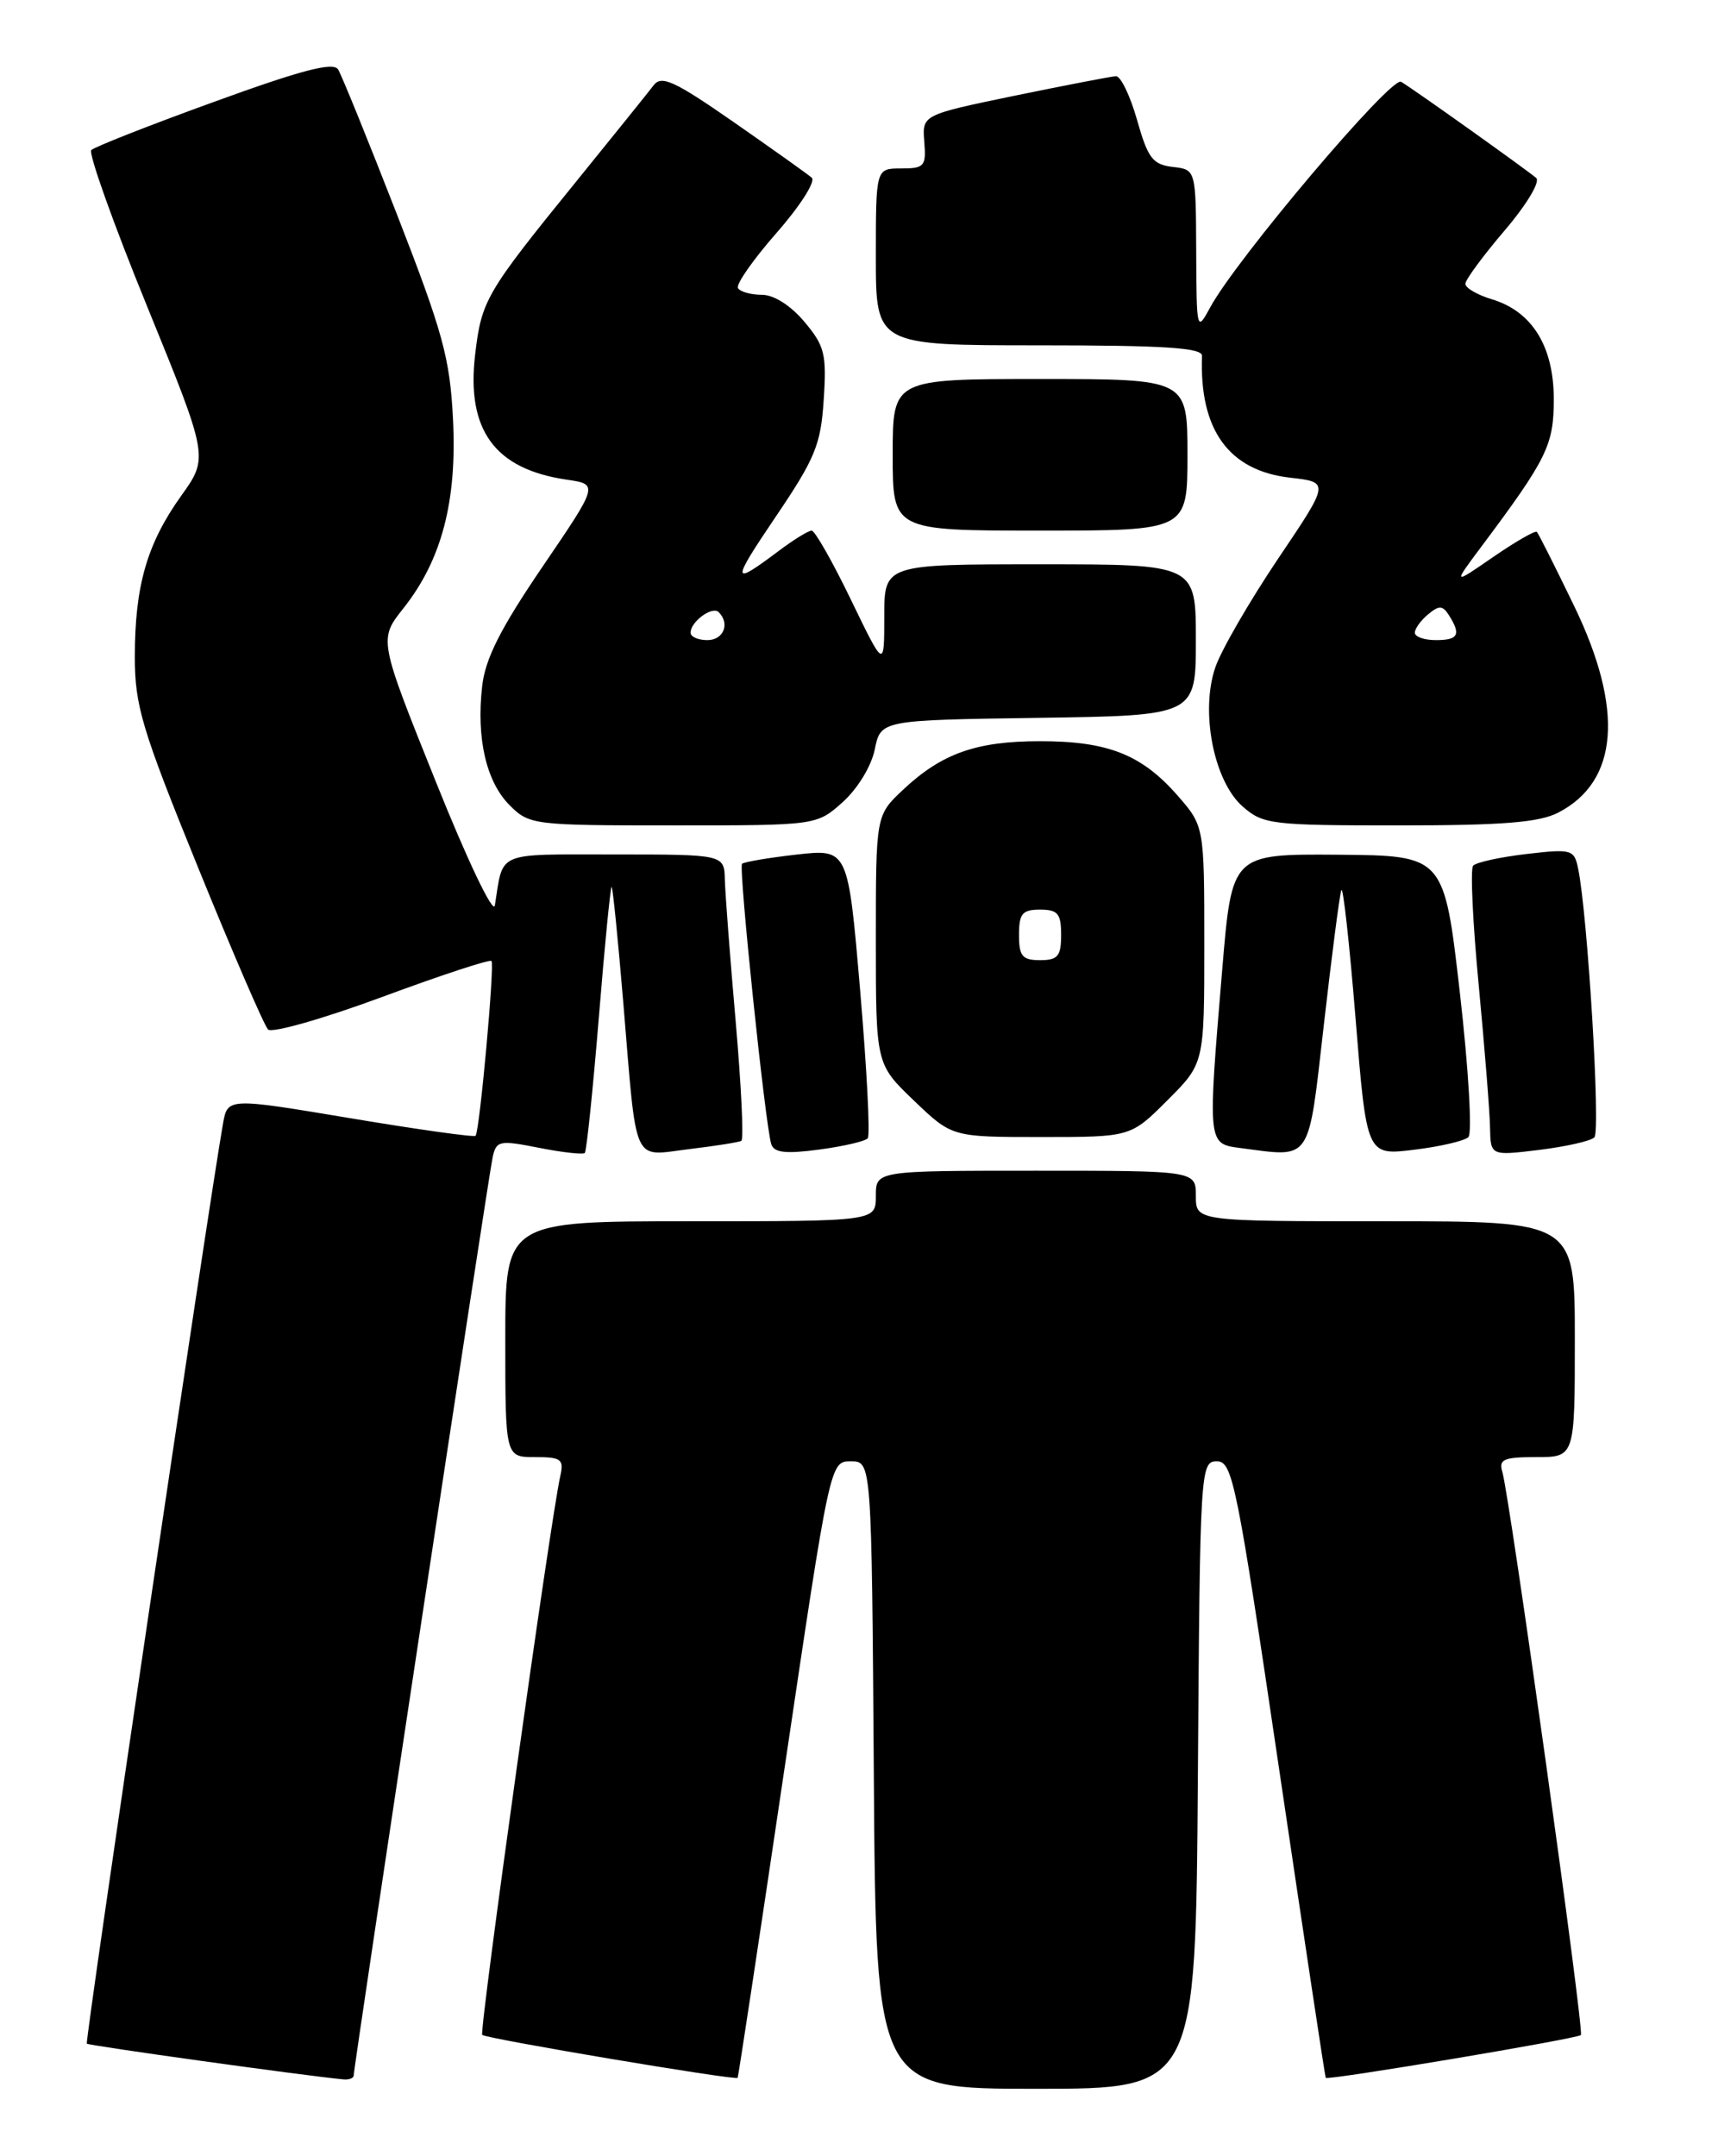 <?xml version="1.0" encoding="UTF-8" standalone="no"?>
<!DOCTYPE svg PUBLIC "-//W3C//DTD SVG 1.1//EN" "http://www.w3.org/Graphics/SVG/1.1/DTD/svg11.dtd" >
<svg xmlns="http://www.w3.org/2000/svg" xmlns:xlink="http://www.w3.org/1999/xlink" version="1.1" viewBox="0 0 204 256">
 <g >
 <path fill="currentColor"
d=" M 142.24 210.75 C 142.49 174.29 142.54 173.50 144.50 173.50 C 146.35 173.50 146.86 176.00 151.88 210.00 C 154.85 230.07 157.34 246.59 157.42 246.70 C 157.66 247.03 187.28 242.06 187.72 241.62 C 188.14 241.19 179.29 177.80 178.39 174.75 C 177.94 173.26 178.55 173.00 182.43 173.00 C 187.00 173.00 187.00 173.00 187.00 159.00 C 187.00 145.00 187.00 145.00 164.50 145.00 C 142.00 145.00 142.00 145.00 142.00 142.00 C 142.00 139.00 142.00 139.00 123.00 139.00 C 104.00 139.00 104.00 139.00 104.00 142.00 C 104.00 145.00 104.00 145.00 82.00 145.00 C 60.00 145.00 60.00 145.00 60.00 159.00 C 60.00 173.00 60.00 173.00 63.52 173.00 C 66.65 173.00 66.98 173.25 66.53 175.25 C 65.37 180.36 56.88 241.21 57.26 241.60 C 57.72 242.05 87.33 247.03 87.59 246.70 C 87.67 246.59 90.18 230.07 93.15 210.00 C 98.57 173.50 98.57 173.50 101.03 173.50 C 103.50 173.50 103.50 173.50 103.76 210.75 C 104.02 248.00 104.02 248.00 123.00 248.00 C 141.98 248.00 141.98 248.00 142.24 210.75 Z  M 42.00 246.42 C 42.00 245.39 58.01 139.56 58.50 137.39 C 58.94 135.42 59.29 135.35 64.01 136.28 C 66.79 136.83 69.23 137.10 69.44 136.89 C 69.65 136.67 70.40 129.42 71.11 120.78 C 71.81 112.13 72.50 105.16 72.63 105.30 C 72.77 105.44 73.39 111.61 74.01 119.03 C 75.65 138.72 75.00 137.26 81.79 136.44 C 84.93 136.06 87.74 135.62 88.03 135.45 C 88.33 135.28 88.02 128.93 87.36 121.32 C 86.69 113.72 86.12 106.14 86.07 104.47 C 86.00 101.45 86.00 101.45 72.96 101.45 C 58.71 101.45 59.80 100.99 58.76 107.50 C 58.58 108.62 55.47 102.10 51.71 92.71 C 44.97 75.92 44.97 75.92 47.91 72.21 C 52.45 66.48 54.28 59.51 53.79 49.78 C 53.43 42.53 52.60 39.50 47.15 25.49 C 43.72 16.69 40.57 8.93 40.15 8.25 C 39.58 7.33 35.87 8.29 25.45 12.08 C 17.78 14.86 11.20 17.45 10.84 17.82 C 10.48 18.19 13.46 26.56 17.48 36.40 C 24.78 54.31 24.78 54.31 21.49 58.90 C 17.45 64.57 16.01 69.56 16.01 78.00 C 16.01 83.78 16.83 86.54 23.50 102.95 C 27.62 113.09 31.37 121.77 31.83 122.23 C 32.29 122.69 38.37 120.96 45.35 118.38 C 52.32 115.80 58.17 113.87 58.36 114.10 C 58.75 114.58 56.95 134.34 56.47 134.85 C 56.28 135.04 49.58 134.10 41.58 132.76 C 27.03 130.33 27.03 130.33 26.48 133.41 C 24.78 142.99 10.06 242.39 10.31 242.64 C 10.55 242.88 36.32 246.47 40.75 246.88 C 41.44 246.95 42.00 246.74 42.00 246.42 Z  M 103.04 135.15 C 103.34 134.79 102.93 126.91 102.14 117.64 C 100.70 100.78 100.70 100.78 94.61 101.46 C 91.25 101.84 88.33 102.34 88.11 102.56 C 87.68 102.99 90.87 133.60 91.58 135.84 C 91.91 136.86 93.27 137.02 97.25 136.49 C 100.14 136.11 102.74 135.50 103.04 135.15 Z  M 157.20 121.65 C 158.13 113.49 159.06 106.31 159.27 105.70 C 159.47 105.08 160.23 111.92 160.96 120.89 C 162.28 137.20 162.28 137.20 167.89 136.51 C 170.98 136.14 173.89 135.46 174.36 135.01 C 174.83 134.55 174.38 126.90 173.35 117.88 C 171.48 101.58 171.48 101.58 158.88 101.48 C 146.28 101.39 146.28 101.39 145.14 115.00 C 143.39 135.87 143.38 135.79 147.25 136.30 C 155.85 137.42 155.30 138.22 157.20 121.65 Z  M 189.32 135.04 C 190.08 134.32 188.52 108.56 187.39 103.12 C 186.92 100.85 186.63 100.77 181.21 101.40 C 178.08 101.77 175.25 102.39 174.92 102.79 C 174.58 103.18 174.88 109.58 175.59 117.00 C 176.29 124.42 176.90 132.01 176.93 133.87 C 177.00 137.23 177.00 137.23 182.75 136.53 C 185.91 136.14 188.87 135.48 189.32 135.04 Z  M 138.63 130.63 C 143.00 126.26 143.00 126.26 143.00 112.17 C 143.00 98.07 143.00 98.07 139.77 94.39 C 135.54 89.58 131.53 88.00 123.50 88.00 C 115.94 88.00 111.83 89.45 107.25 93.75 C 104.00 96.80 104.00 96.80 104.00 111.57 C 104.00 126.34 104.00 126.34 108.52 130.67 C 113.04 135.00 113.04 135.00 123.65 135.00 C 134.26 135.00 134.26 135.00 138.63 130.63 Z  M 100.06 95.24 C 101.83 93.65 103.46 90.98 103.87 88.99 C 104.58 85.50 104.58 85.50 123.29 85.23 C 142.00 84.96 142.00 84.96 142.00 75.98 C 142.00 67.00 142.00 67.00 123.50 67.00 C 105.00 67.00 105.00 67.00 105.00 73.20 C 105.00 79.39 105.00 79.39 101.04 71.20 C 98.86 66.69 96.76 63.00 96.38 63.00 C 96.00 63.00 94.30 64.04 92.59 65.32 C 86.81 69.66 86.76 69.27 92.09 61.38 C 96.80 54.42 97.47 52.80 97.81 47.45 C 98.17 42.04 97.92 41.06 95.51 38.20 C 93.89 36.27 91.89 35.00 90.47 35.00 C 89.18 35.00 87.90 34.65 87.63 34.21 C 87.36 33.78 89.42 30.83 92.21 27.65 C 95.00 24.47 96.88 21.53 96.39 21.10 C 95.90 20.67 91.72 17.70 87.11 14.49 C 80.06 9.59 78.54 8.90 77.61 10.13 C 77.00 10.94 72.86 16.07 68.42 21.55 C 57.68 34.78 57.18 35.64 56.42 42.09 C 55.36 51.07 58.75 55.70 67.29 56.95 C 71.08 57.50 71.08 57.50 64.41 67.30 C 59.41 74.65 57.62 78.20 57.25 81.49 C 56.55 87.69 57.74 92.83 60.52 95.61 C 62.85 97.94 63.32 98.00 79.94 98.00 C 96.97 98.00 96.97 98.00 100.06 95.24 Z  M 185.03 96.48 C 192.20 92.78 192.86 84.23 186.92 71.95 C 184.67 67.30 182.68 63.34 182.49 63.15 C 182.30 62.96 179.97 64.30 177.32 66.12 C 172.51 69.44 172.51 69.44 175.85 64.97 C 183.71 54.46 184.50 52.86 184.50 47.40 C 184.50 41.13 181.93 36.98 177.17 35.54 C 175.43 35.02 174.00 34.19 174.00 33.70 C 174.00 33.22 176.10 30.37 178.66 27.37 C 181.27 24.31 182.92 21.57 182.41 21.13 C 181.29 20.16 167.93 10.64 166.37 9.71 C 165.21 9.01 146.77 30.80 143.70 36.50 C 142.11 39.44 142.08 39.32 142.04 29.82 C 142.00 20.13 142.00 20.13 139.25 19.82 C 136.88 19.54 136.30 18.79 135.02 14.25 C 134.20 11.36 133.07 9.02 132.51 9.05 C 131.96 9.07 126.55 10.12 120.50 11.36 C 109.50 13.64 109.50 13.64 109.75 16.82 C 109.99 19.74 109.77 20.00 107.00 20.00 C 104.00 20.00 104.00 20.00 104.00 30.50 C 104.00 41.00 104.00 41.00 123.39 41.00 C 138.26 41.00 142.77 41.29 142.73 42.25 C 142.40 51.05 145.92 55.90 153.23 56.72 C 157.89 57.25 157.89 57.25 151.74 66.37 C 148.37 71.39 145.02 77.17 144.32 79.21 C 142.50 84.46 144.12 92.73 147.55 95.75 C 149.98 97.88 150.94 98.00 166.11 98.00 C 178.45 98.00 182.77 97.65 185.03 96.48 Z  M 141.00 54.00 C 141.00 45.00 141.00 45.00 123.50 45.00 C 106.00 45.00 106.00 45.00 106.00 54.00 C 106.00 63.00 106.00 63.00 123.50 63.00 C 141.00 63.00 141.00 63.00 141.00 54.00 Z  M 121.00 111.00 C 121.00 108.47 121.39 108.00 123.50 108.00 C 125.61 108.00 126.00 108.47 126.00 111.00 C 126.00 113.53 125.61 114.00 123.50 114.00 C 121.39 114.00 121.00 113.53 121.00 111.00 Z  M 82.00 75.12 C 82.00 73.81 84.58 71.92 85.34 72.68 C 86.71 74.04 85.92 76.00 84.00 76.00 C 82.90 76.00 82.00 75.61 82.00 75.12 Z  M 168.00 75.12 C 168.00 74.64 168.71 73.66 169.58 72.94 C 170.88 71.85 171.31 71.87 172.06 73.06 C 173.51 75.36 173.17 76.00 170.50 76.00 C 169.12 76.00 168.00 75.61 168.00 75.12 Z "/>
</g>
</svg>